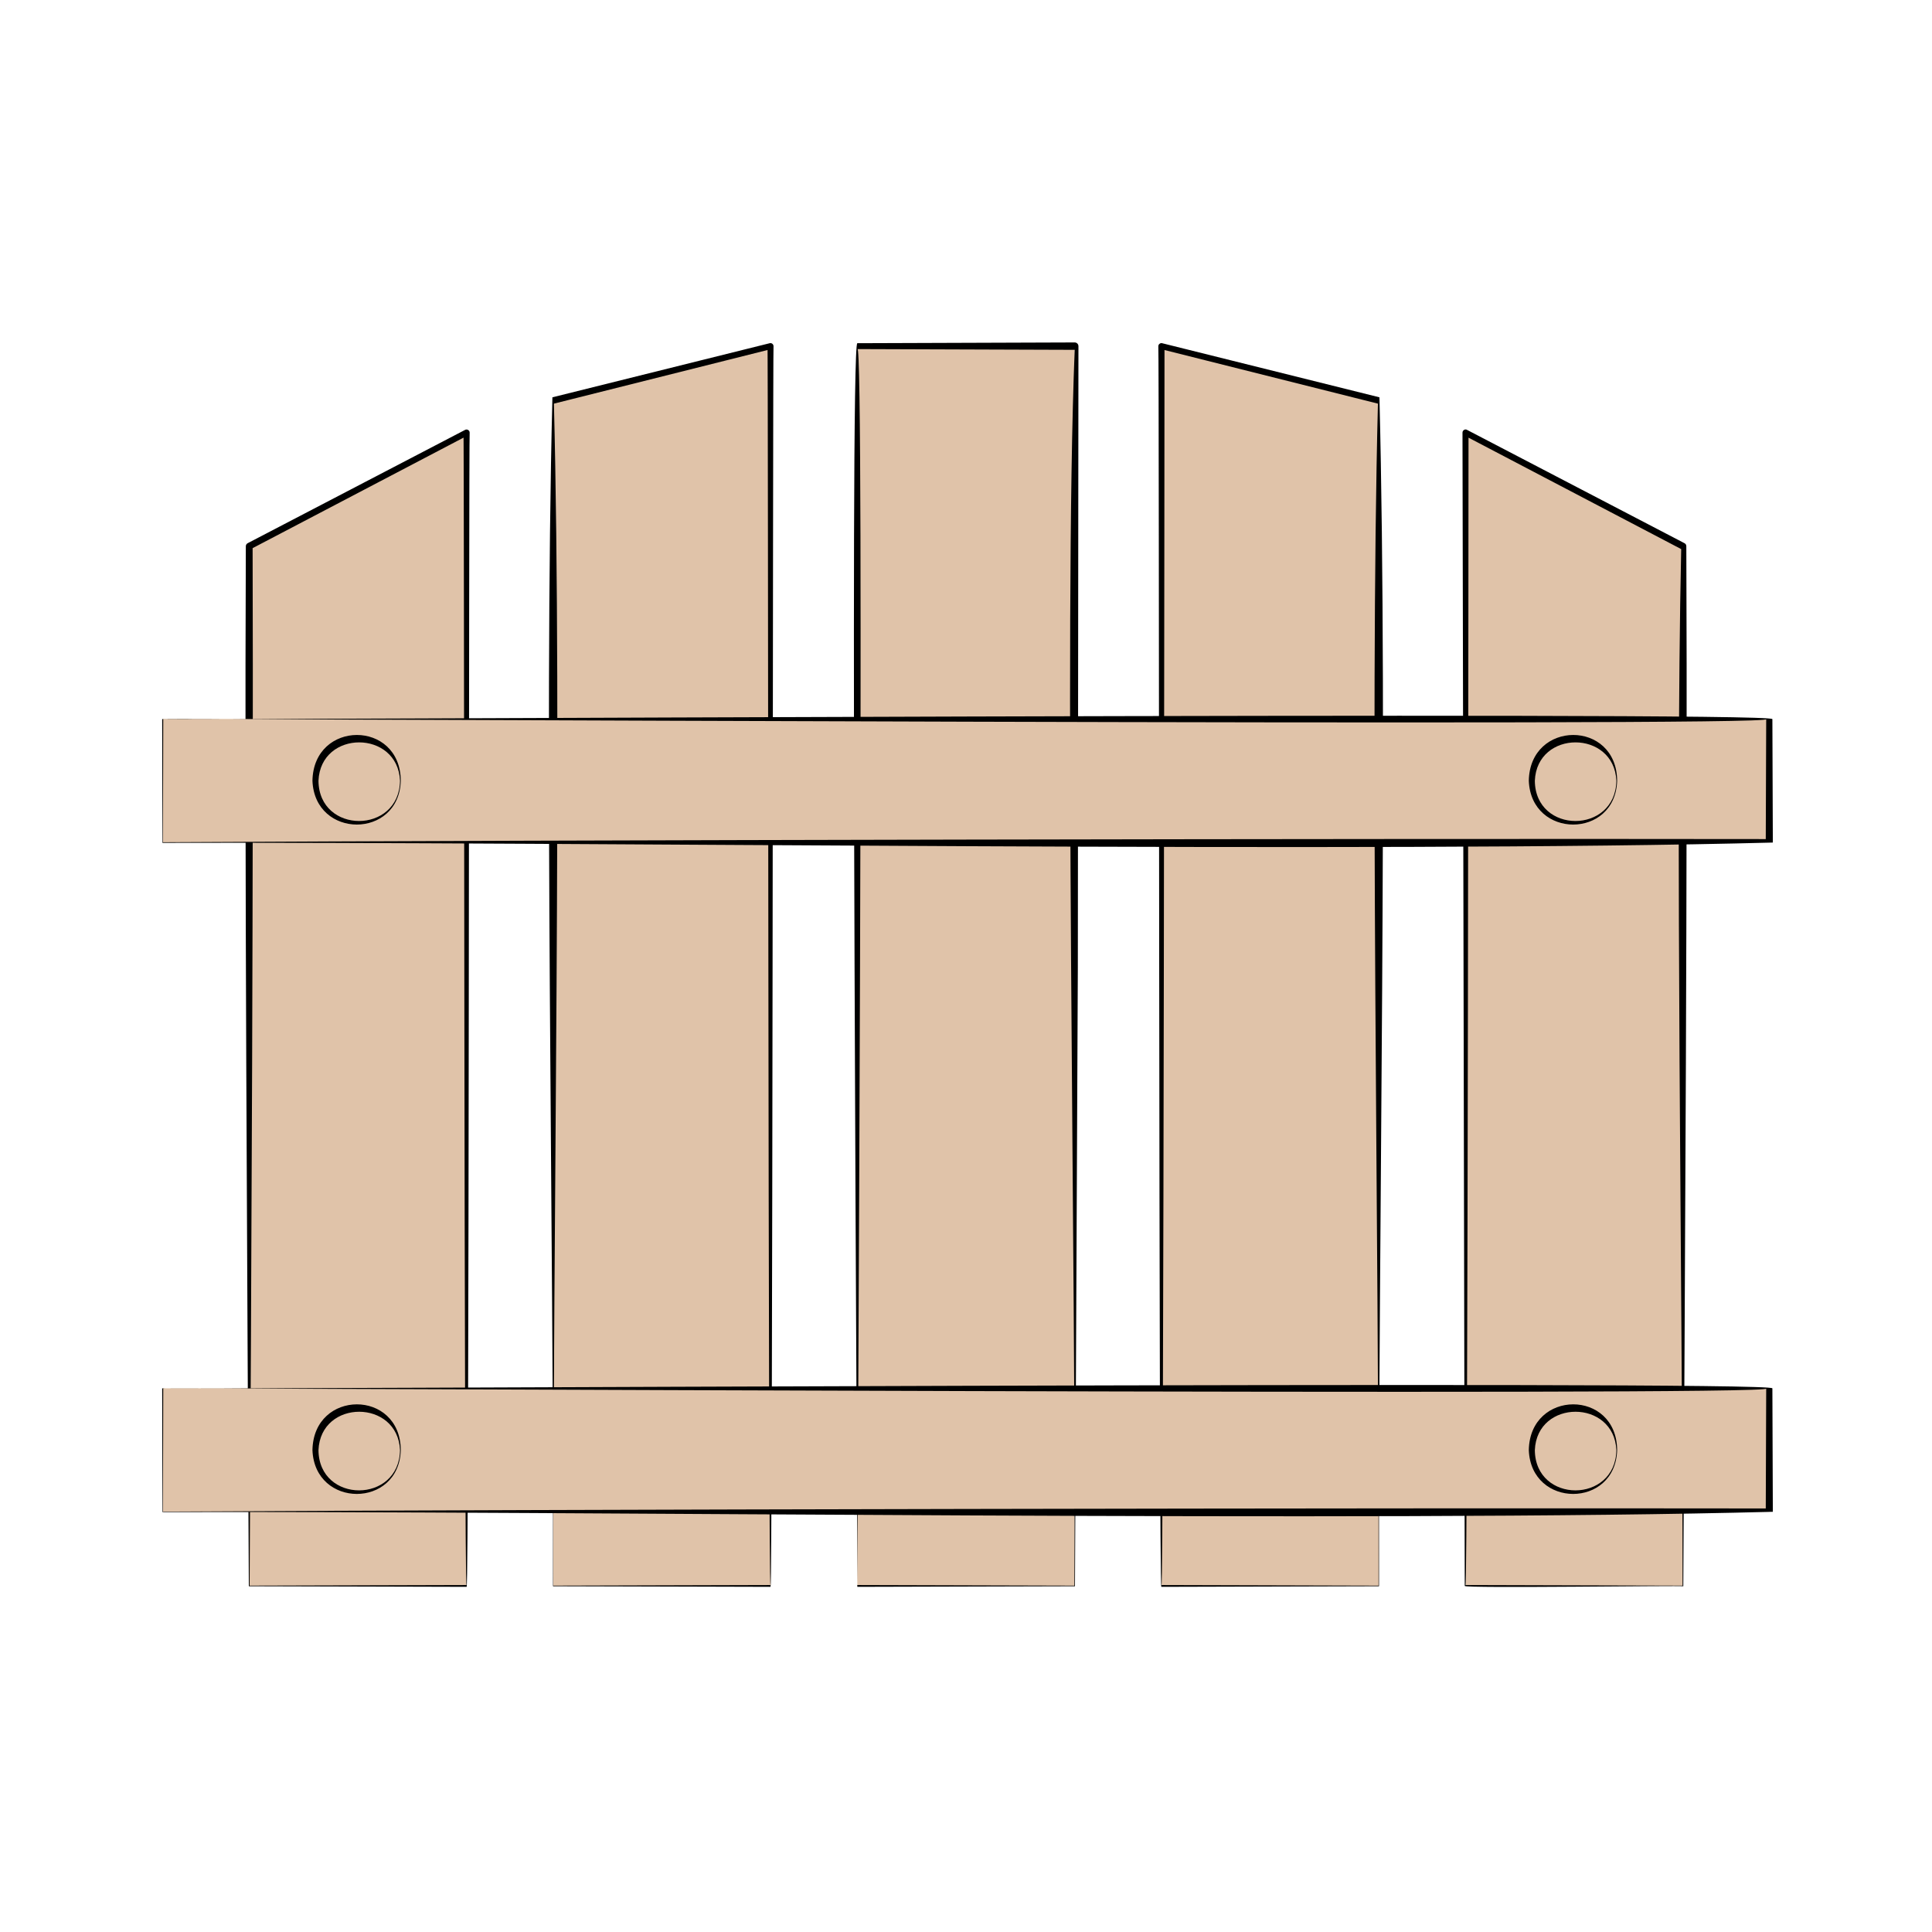 <?xml version="1.0" encoding="UTF-8"?>
<svg id="Layer_1" data-name="Layer 1" xmlns="http://www.w3.org/2000/svg" viewBox="0 0 128.18 128.18">
  <defs>
    <style>
      .cls-1 {
        fill: #e0c3a9;
      }
    </style>
  </defs>
  <g>
    <rect class="cls-1" x="56.88" y="22.96" width="14.42" height="82.26"/>
    <path d="M71.32,105.24l-14.44.04c.04-.19-.53-82.5,0-82.51,0,0,14.42-.05,14.42-.05.14,0,.25.11.25.25l-.04,41.21-.19,41.06h0ZM71.28,105.2c.13-19.99-.72-63.21.02-81.99,0,0-14.42-.05-14.42-.05.5-1.3-.02,82.59,0,82,0,0,14.4.04,14.4.04h0Z"/>
  </g>
  <g>
    <polygon class="cls-1" points="91.48 105.22 77.06 105.22 77.06 22.96 91.48 26.57 91.48 105.22"/>
    <path d="M91.49,105.24l-14.44.04c-.17.06-.14-82.29-.2-82.31,0-.13.13-.23.25-.2,0,0,14.42,3.59,14.42,3.59.57,22.68-.08,55.73-.03,78.88h0ZM91.46,105.2c.03-22.8-.59-56.88-.04-78.42,0,0-14.41-3.62-14.41-3.62l.25-.2s-.05,82.48-.2,82.2c0,0,14.4.04,14.4.04h0Z"/>
  </g>
  <g>
    <polygon class="cls-1" points="111.65 105.22 97.23 105.22 97.23 28.7 111.65 36.23 111.65 105.22"/>
    <path d="M111.67,105.24c-.06-.06-14.51.15-14.49-.02,0,0-.15-76.52-.15-76.52,0-.15.17-.26.3-.18,0,0,14.43,7.52,14.43,7.52.08.04.12.12.12.2.09,20-.1,48.73-.2,69h0ZM111.63,105.2c0-19.99-.5-49.9-.09-68.77,0,0-14.41-7.55-14.41-7.55l.3-.18s-.04,76.76-.2,76.46c0,0,14.4.04,14.4.04h0Z"/>
  </g>
  <g>
    <polygon class="cls-1" points="36.71 105.22 51.13 105.22 51.13 22.96 36.71 26.57 36.71 105.22"/>
    <path d="M36.72,105.2l14.4-.04c-.16.33-.15-82.27-.2-82.2,0,0,.25.2.25.2l-14.42,3.62c.55,21.43-.07,55.74-.04,78.42h0ZM36.69,105.24c.06-23.28-.61-56.08-.04-78.88,0,0,14.42-3.59,14.42-3.59.13-.03.25.07.25.2-.05.01-.05,82.36-.2,82.31,0,0-14.44-.04-14.44-.04h0Z"/>
  </g>
  <g>
    <polygon class="cls-1" points="16.53 105.22 30.95 105.22 30.95 28.7 16.53 36.23 16.53 105.22"/>
    <path d="M16.55,105.2l14.4-.04c-.16.36-.15-76.54-.2-76.46,0,0,.3.18.3.18l-14.41,7.55.12-.2c.06,19.93-.08,48.74-.2,68.97h0ZM16.51,105.24c-.1-20.39-.29-48.9-.2-69,0-.09.05-.16.12-.2l14.43-7.52c.13-.07.3.03.3.18-.06.06-.03,76.59-.2,76.58,0,0-14.44-.04-14.44-.04h0Z"/>
  </g>
  <g>
    <rect class="cls-1" x="10.8" y="47.7" width="106.59" height="8.19"/>
    <path d="M10.78,55.92l-.02-8.21c.19.08,106.83-.54,106.83,0,0,0,.03,8.19.03,8.19-26.34.7-80.24-.06-106.83.02h0ZM10.81,55.88c26.57-.15,80.01-.25,106.57-.21,0,0-.23.23-.23.23l.03-8.19c1.3.53-106.86-.07-106.35,0,0,0-.02,8.17-.02,8.17h0Z"/>
  </g>
  <g>
    <rect class="cls-1" x="10.8" y="92.11" width="106.59" height="8.19"/>
    <path d="M10.78,100.32l-.02-8.21c.19.09,106.83-.54,106.83,0,0,0,.03,8.19.03,8.19-26.34.7-80.24-.06-106.83.02h0ZM10.81,100.29c26.57-.15,80.01-.25,106.57-.21,0,0-.23.23-.23.23l.03-8.19c1.3.53-106.86-.07-106.35,0,0,0-.02,8.17-.02,8.17h0Z"/>
  </g>
  <g>
    <circle class="cls-1" cx="104.44" cy="51.8" r="2.82"/>
    <path d="M107.29,51.8c-.12,3.88-5.71,3.87-5.86,0,.07-4.04,5.83-4.06,5.86,0h0ZM107.24,51.8c-.15-3.39-5.27-3.4-5.41,0,.03,3.56,5.35,3.56,5.41,0h0Z"/>
  </g>
  <g>
    <circle class="cls-1" cx="104.44" cy="96.21" r="2.82"/>
    <path d="M107.29,96.21c-.12,3.88-5.71,3.87-5.86,0,.07-4.04,5.83-4.06,5.86,0h0ZM107.24,96.21c-.15-3.39-5.27-3.4-5.41,0,.03,3.56,5.35,3.56,5.41,0h0Z"/>
  </g>
  <g>
    <circle class="cls-1" cx="23.74" cy="51.8" r="2.82"/>
    <path d="M26.59,51.8c-.12,3.88-5.71,3.87-5.86,0,.07-4.04,5.83-4.06,5.86,0h0ZM26.54,51.8c-.15-3.39-5.27-3.4-5.41,0,.03,3.56,5.35,3.56,5.41,0h0Z"/>
  </g>
  <g>
    <circle class="cls-1" cx="23.74" cy="96.21" r="2.82"/>
    <path d="M26.59,96.21c-.12,3.88-5.71,3.87-5.86,0,.07-4.04,5.83-4.06,5.86,0h0ZM26.54,96.21c-.15-3.39-5.27-3.4-5.41,0,.03,3.56,5.35,3.56,5.41,0h0Z"/>
  </g>
</svg>